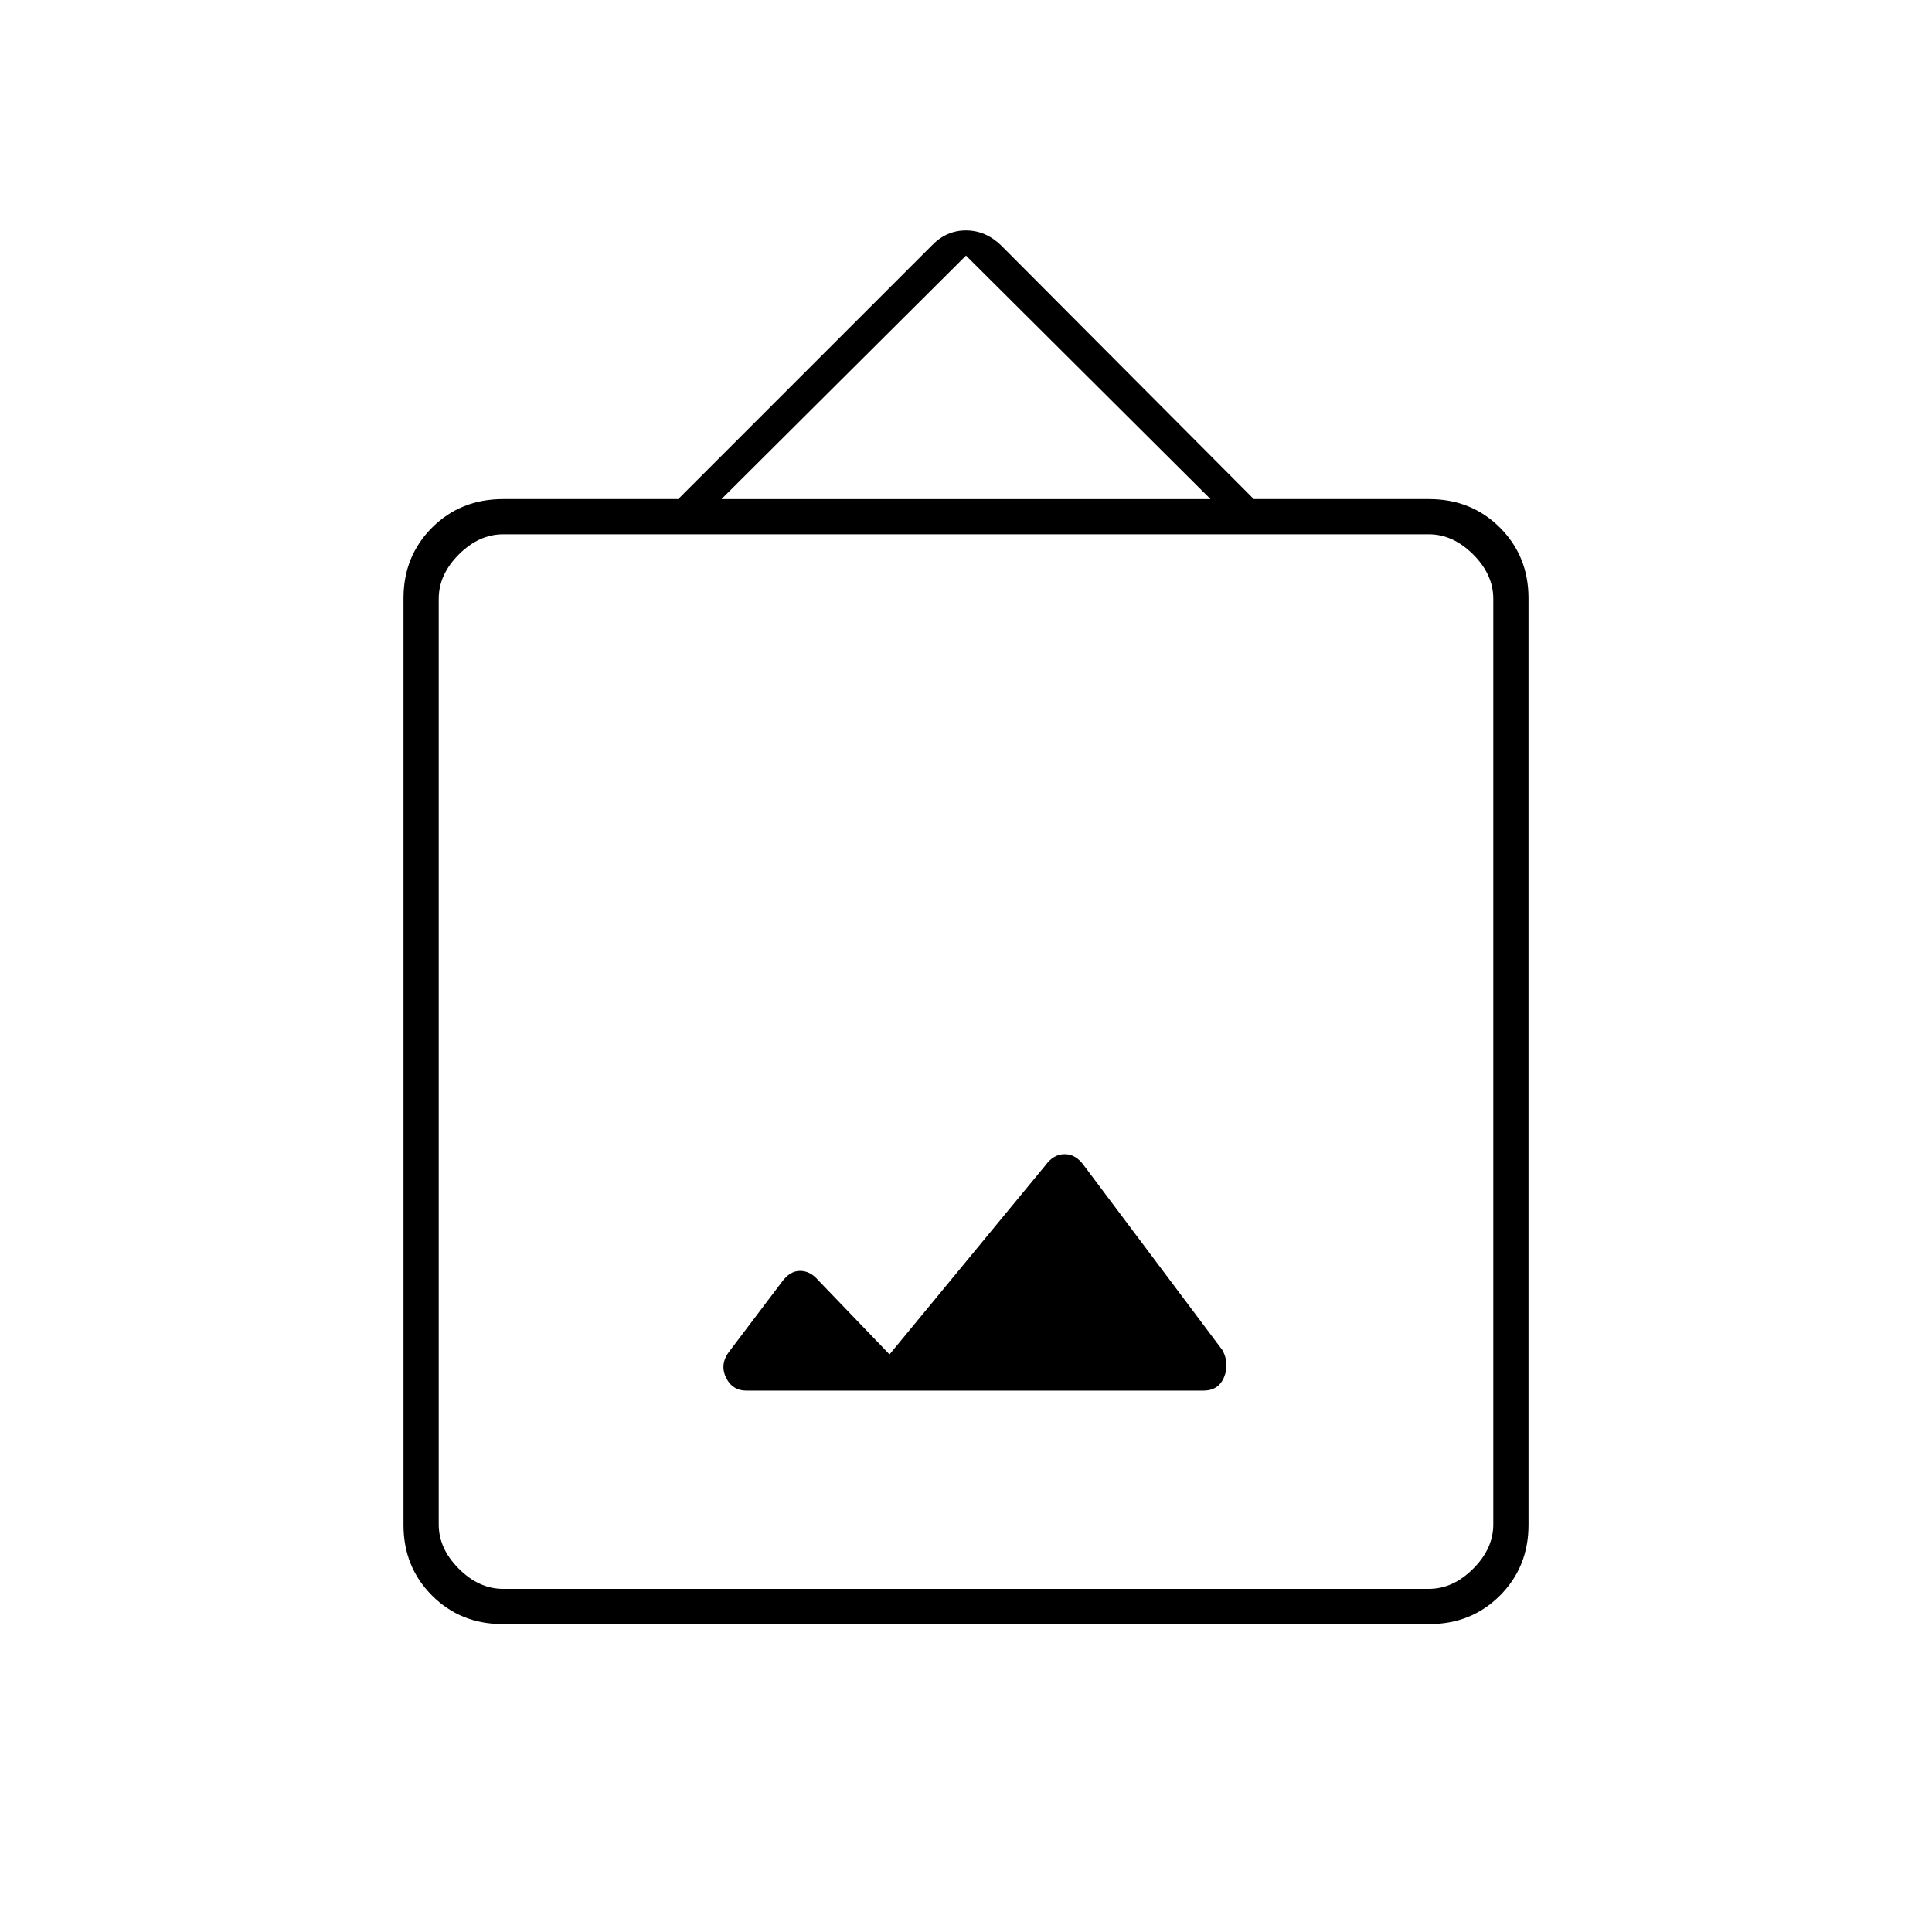 <svg xmlns="http://www.w3.org/2000/svg" height="20" viewBox="0 -960 960 960" width="20"><path d="M249.764-153q-20.901 0-35.083-14.181-14.181-14.182-14.181-35.083v-460.472q0-20.902 14.181-35.083Q228.863-712 250-712h87l125.917-125.917q7.219-7.583 17.038-7.583 9.818 0 17.545 7.5L623-712h87q21.138 0 35.319 14.181 14.181 14.181 14.181 35.083v460.472q0 20.901-14.181 35.083Q731.138-153 710.236-153H249.764Zm.236-17.5h460q12 0 22-10t10-22v-460q0-12-10-22t-22-10H250q-12 0-22 10t-10 22v460q0 12 10 22t22 10ZM442-287l-35.462-36.888q-3.942-4.612-9-4.612-5.057 0-9.038 5.5l-25.682 33.953q-5.318 6.547-2.193 13.297Q363.75-269 371-269h226.854q7.646 0 10.396-6.75 2.75-6.75-.847-13.371l-68.83-91.782q-3.977-5.597-9.535-5.597-5.557 0-9.538 5.5L442-287Zm-83.5-425h243L480-833 358.5-712ZM218-170.5v-524 524Z"/></svg>